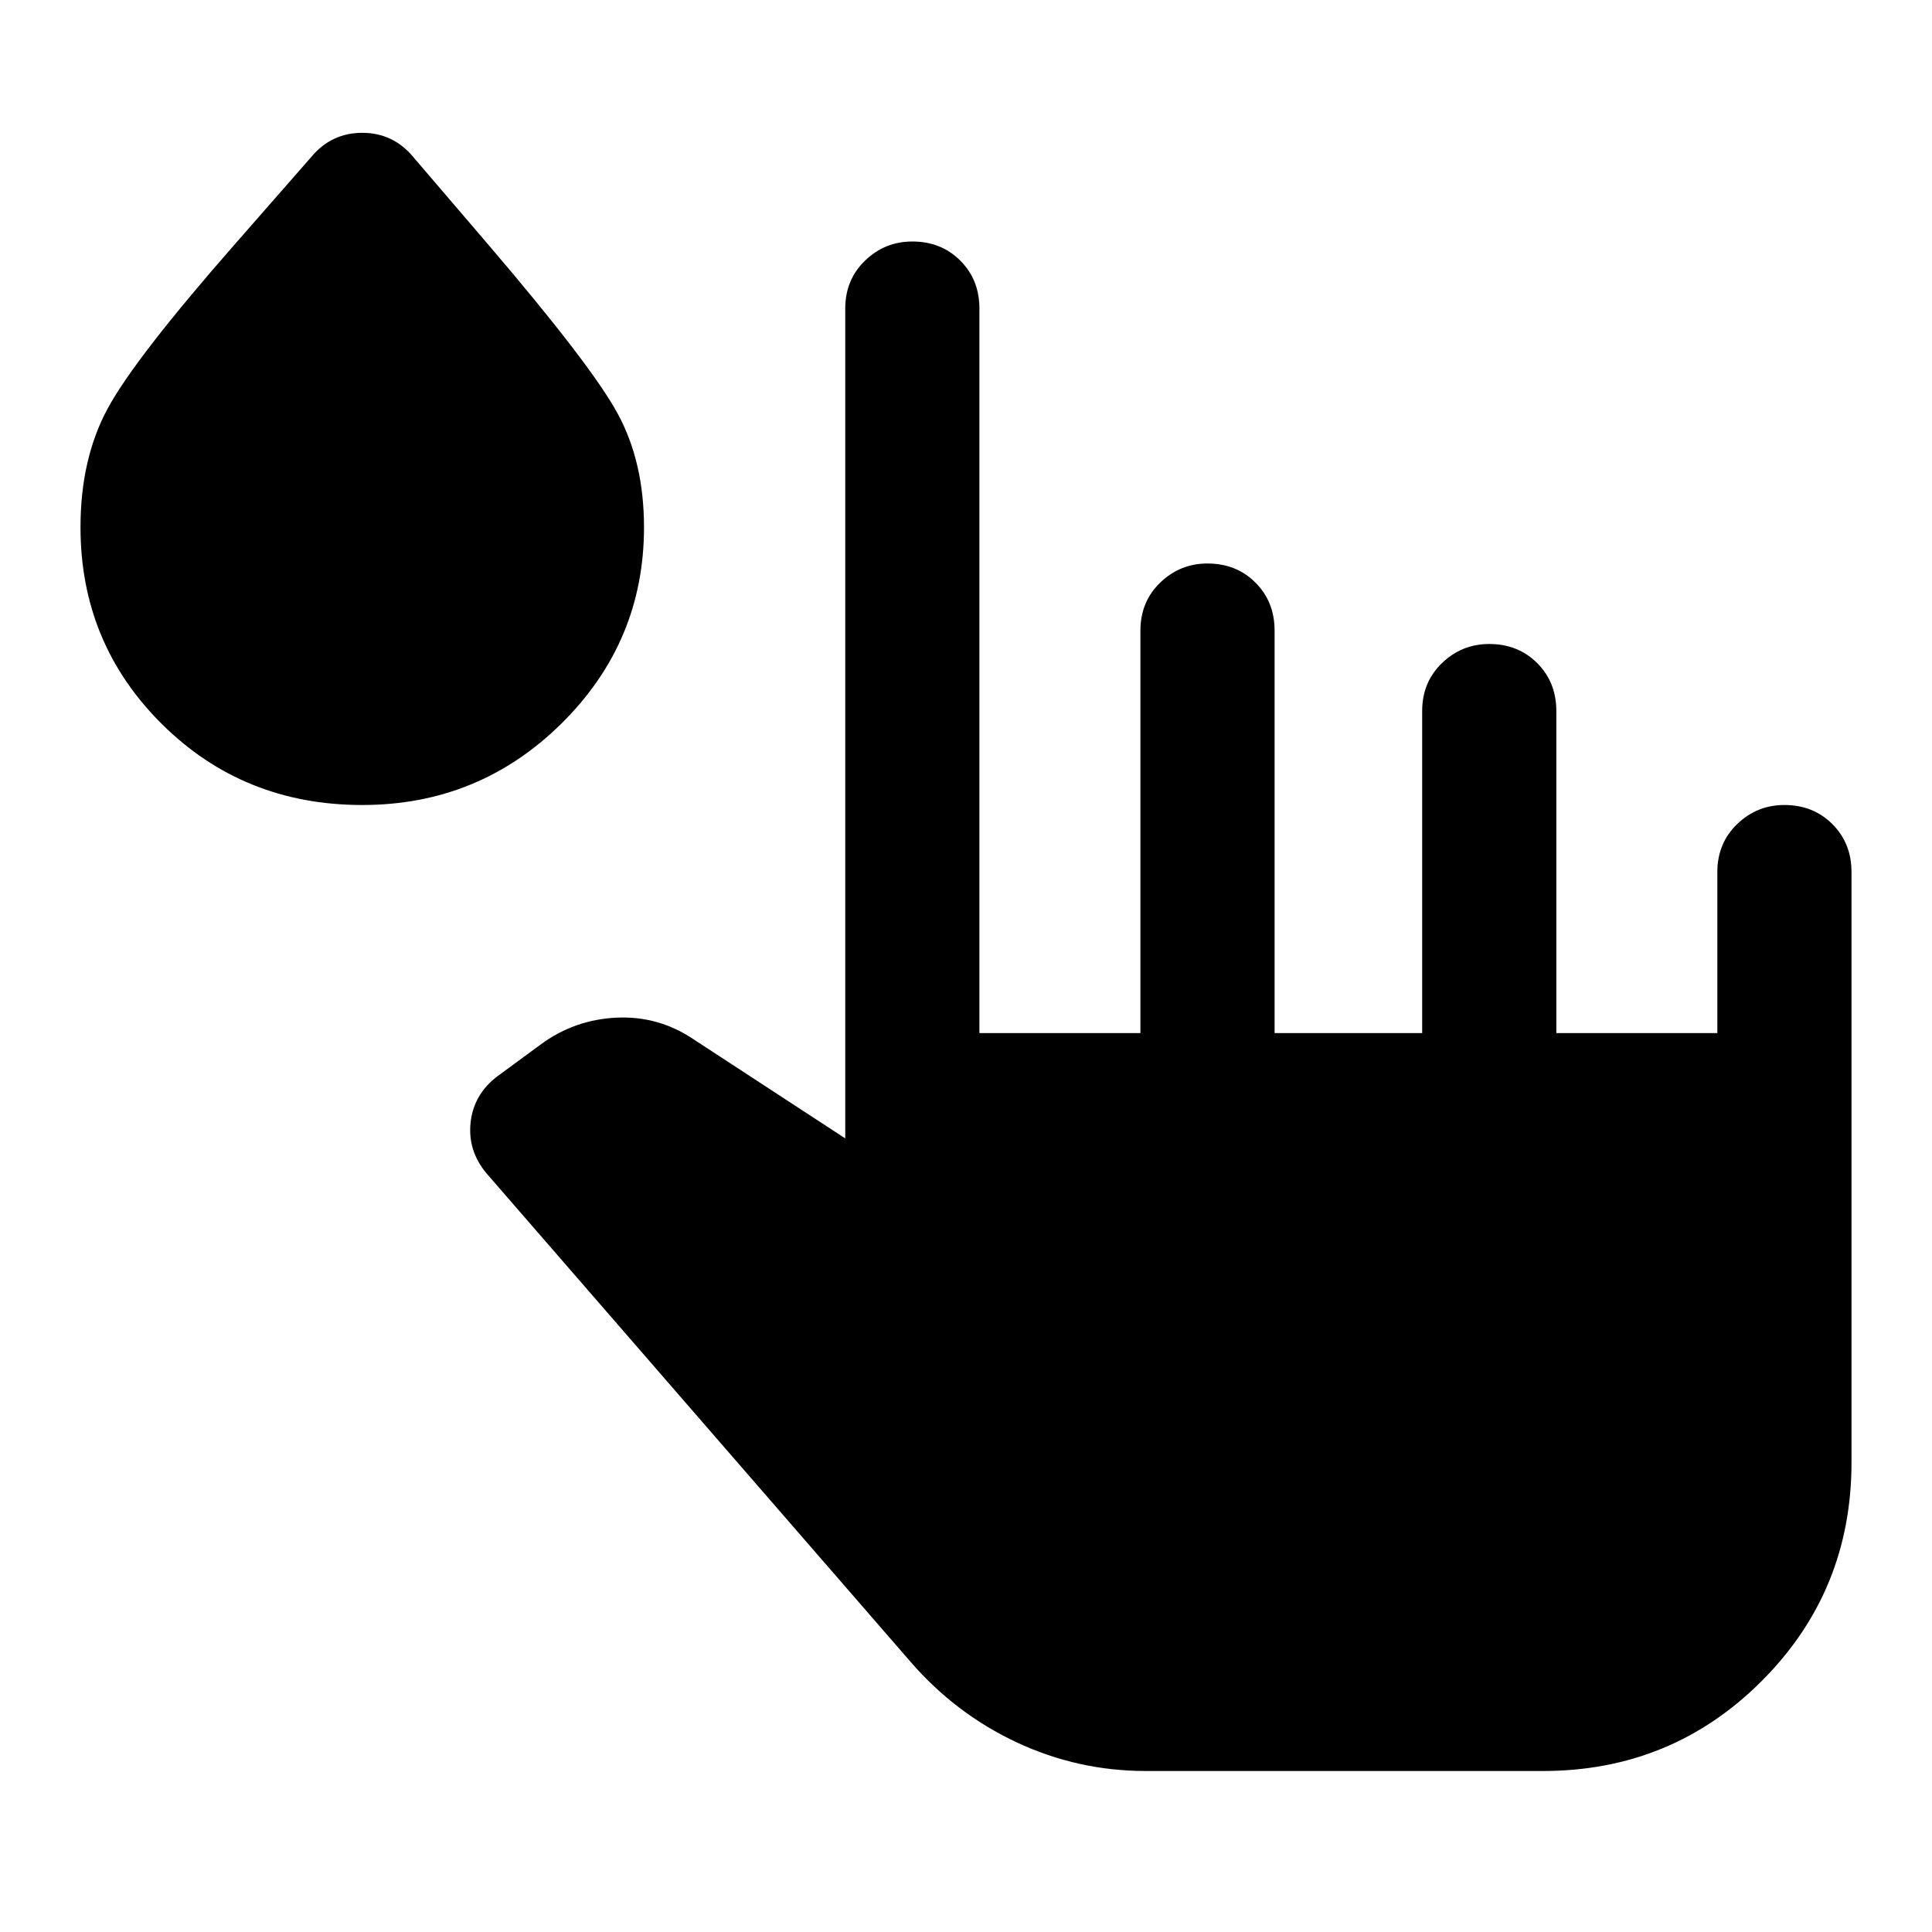 <svg xmlns="http://www.w3.org/2000/svg" height="40" viewBox="0 96 960 960" width="40"><path d="M569.333 976q-33.666 0-64-14.167Q475 947.667 452.667 922L242 679.333q-9.667-11.333-8.167-25.5 1.5-14.166 13.5-23.166L268.667 615q16.666-12.333 37.666-13.333 21-1 38.666 11l75.001 49V249.333q0-14.333 9.833-23.833 9.834-9.5 23.5-9.5 14.333 0 23.833 9.5 9.5 9.5 9.5 23.833v360h80.001v-200q0-14.333 9.833-23.833 9.833-9.5 23.5-9.5 14.333 0 23.833 9.5 9.5 9.5 9.5 23.833v200h73.334v-160q0-14.333 9.833-23.833 9.833-9.5 23.5-9.5 14.333 0 23.833 9.5 9.5 9.5 9.5 23.833v160h80.001v-80q0-14.333 9.833-23.833 9.833-9.5 23.5-9.5 14.333 0 23.833 9.5 9.5 9.5 9.5 23.833v293.334q0 64-44.667 108.666Q830.667 976 766.667 976H569.333ZM180 496q-59 0-99.5-40.167Q40 415.667 40 358q0-34 13.5-59t63.5-82l37.667-43q10-12 25.333-12 15.333 0 25.333 12L243 218q51 59.667 64 83.667T320 358q0 57-41 97.5T180 496Z"/></svg>